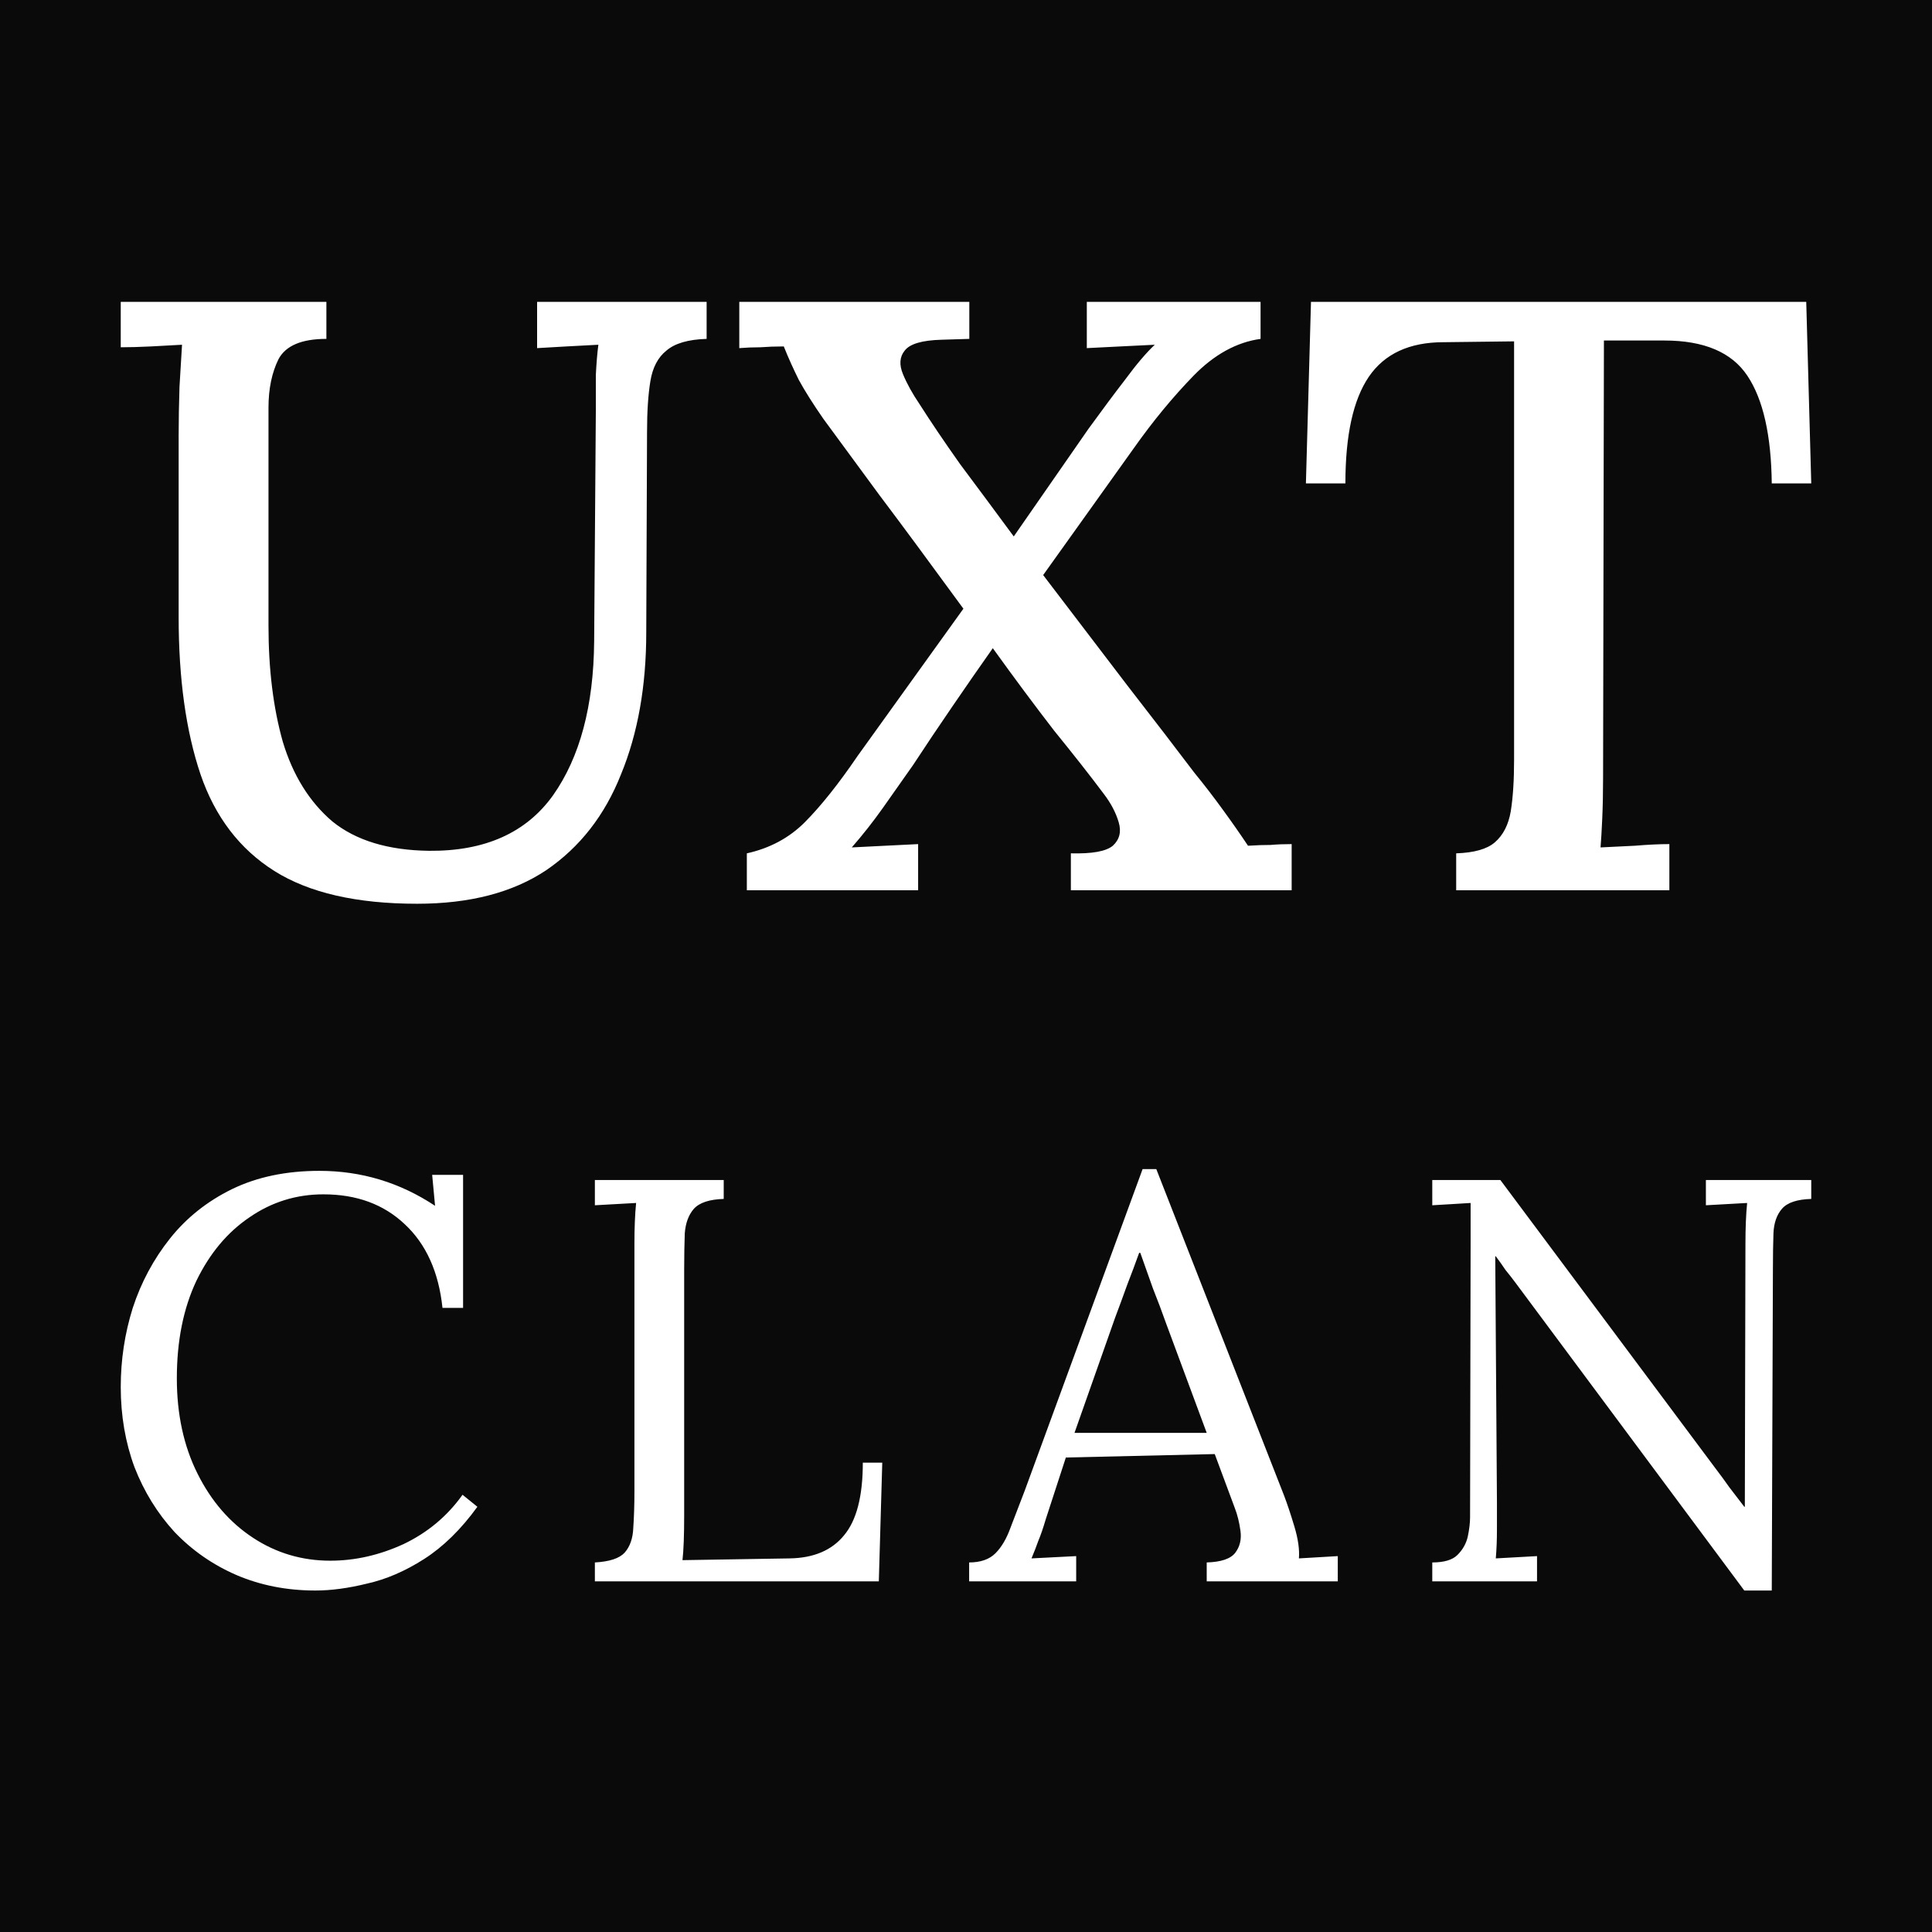 <svg width="32" height="32" viewBox="0 0 32 32" fill="none" xmlns="http://www.w3.org/2000/svg">
<rect width="32" height="32" fill="#0A0A0A"/>
<path d="M7.329 21.663C7.266 21.067 7.057 20.605 6.703 20.276C6.355 19.947 5.907 19.782 5.357 19.782C4.908 19.782 4.5 19.909 4.133 20.162C3.767 20.409 3.473 20.76 3.252 21.216C3.037 21.672 2.929 22.21 2.929 22.83C2.929 23.425 3.043 23.951 3.271 24.407C3.498 24.863 3.805 25.217 4.19 25.47C4.576 25.724 5.003 25.85 5.47 25.85C5.881 25.85 6.286 25.758 6.684 25.575C7.082 25.385 7.408 25.113 7.661 24.758L7.907 24.957C7.636 25.331 7.342 25.619 7.025 25.822C6.709 26.024 6.393 26.16 6.077 26.23C5.768 26.306 5.483 26.344 5.224 26.344C4.75 26.344 4.314 26.258 3.915 26.087C3.523 25.917 3.182 25.679 2.891 25.375C2.607 25.065 2.386 24.707 2.228 24.302C2.076 23.891 2 23.448 2 22.973C2 22.523 2.066 22.087 2.199 21.663C2.338 21.238 2.544 20.855 2.815 20.514C3.087 20.172 3.429 19.899 3.84 19.697C4.257 19.494 4.74 19.393 5.29 19.393C5.986 19.393 6.624 19.586 7.206 19.972L7.158 19.459H7.67V21.663H7.329ZM9.853 26.192V25.879C10.094 25.866 10.258 25.812 10.346 25.717C10.435 25.616 10.482 25.48 10.489 25.309C10.501 25.132 10.508 24.932 10.508 24.711V20.608C10.508 20.343 10.517 20.115 10.536 19.925C10.422 19.931 10.308 19.937 10.195 19.944C10.081 19.95 9.967 19.956 9.853 19.963V19.545H11.987V19.858C11.753 19.865 11.588 19.918 11.494 20.02C11.405 20.121 11.355 20.257 11.342 20.428C11.336 20.599 11.332 20.798 11.332 21.026V25.1C11.332 25.429 11.323 25.676 11.304 25.841L13.077 25.812C13.475 25.806 13.776 25.679 13.978 25.432C14.187 25.185 14.291 24.783 14.291 24.226H14.613L14.556 26.192H9.853ZM16.052 26.192V25.879C16.241 25.879 16.387 25.828 16.488 25.727C16.589 25.625 16.671 25.486 16.735 25.309C16.804 25.132 16.883 24.926 16.972 24.692L18.925 19.364H19.152L21.267 24.768C21.318 24.901 21.375 25.071 21.438 25.28C21.501 25.489 21.526 25.666 21.514 25.812C21.621 25.806 21.729 25.799 21.836 25.793C21.943 25.787 22.051 25.78 22.158 25.774V26.192H19.987V25.879C20.227 25.872 20.385 25.818 20.461 25.717C20.537 25.616 20.565 25.496 20.546 25.356C20.527 25.217 20.496 25.09 20.452 24.977L20.12 24.084L17.654 24.141L17.323 25.157C17.278 25.309 17.237 25.429 17.199 25.518C17.168 25.606 17.13 25.704 17.085 25.812C17.212 25.806 17.335 25.799 17.455 25.793C17.582 25.787 17.705 25.78 17.825 25.774V26.192H16.052ZM17.797 23.733H19.987L19.314 21.919C19.244 21.723 19.172 21.529 19.096 21.34C19.026 21.143 18.957 20.947 18.887 20.751H18.868C18.805 20.928 18.738 21.105 18.669 21.283C18.606 21.46 18.539 21.64 18.47 21.824L17.797 23.733ZM28.891 26.344L25.107 21.254C25.05 21.178 24.994 21.105 24.937 21.036C24.886 20.96 24.832 20.884 24.775 20.808H24.766L24.794 24.872C24.794 25.03 24.794 25.189 24.794 25.347C24.794 25.505 24.788 25.66 24.775 25.812C24.889 25.806 25.003 25.799 25.117 25.793C25.23 25.787 25.344 25.78 25.458 25.774V26.192H23.723V25.879C23.919 25.879 24.058 25.837 24.14 25.755C24.229 25.666 24.285 25.565 24.311 25.451C24.336 25.331 24.349 25.223 24.349 25.128L24.358 20.561V19.925C24.257 19.931 24.153 19.937 24.045 19.944C23.938 19.95 23.83 19.956 23.723 19.963V19.545H24.851L28.407 24.312C28.489 24.419 28.568 24.527 28.644 24.635C28.726 24.742 28.808 24.85 28.891 24.957H28.9L28.91 20.608C28.91 20.343 28.919 20.115 28.938 19.925C28.824 19.931 28.71 19.937 28.597 19.944C28.483 19.95 28.369 19.956 28.255 19.963V19.545H30V19.858C29.766 19.865 29.605 19.918 29.516 20.02C29.428 20.121 29.381 20.257 29.374 20.428C29.368 20.599 29.365 20.798 29.365 21.026L29.346 26.344H28.891Z" fill="white"/>
<path d="M5.406 5.613C4.998 5.613 4.734 5.724 4.614 5.947C4.503 6.17 4.447 6.439 4.447 6.754V10.361C4.447 11.085 4.526 11.725 4.683 12.282C4.85 12.839 5.124 13.28 5.504 13.605C5.893 13.92 6.426 14.083 7.103 14.092C8.029 14.101 8.715 13.795 9.16 13.173C9.605 12.542 9.832 11.693 9.841 10.625L9.869 6.796C9.869 6.592 9.869 6.397 9.869 6.211C9.879 6.016 9.892 5.849 9.911 5.71C9.744 5.719 9.568 5.729 9.383 5.738C9.207 5.747 9.044 5.757 8.896 5.766V5H11.704V5.613C11.399 5.622 11.176 5.687 11.037 5.808C10.898 5.919 10.81 6.086 10.773 6.309C10.736 6.532 10.717 6.815 10.717 7.158L10.704 10.472C10.704 11.363 10.565 12.147 10.286 12.825C10.018 13.503 9.605 14.032 9.049 14.412C8.493 14.784 7.779 14.969 6.908 14.969C5.907 14.969 5.119 14.788 4.544 14.426C3.97 14.064 3.562 13.53 3.321 12.825C3.08 12.11 2.959 11.242 2.959 10.221V7.214C2.959 6.963 2.964 6.694 2.973 6.406C2.992 6.109 3.006 5.877 3.015 5.71C2.857 5.719 2.686 5.729 2.501 5.738C2.315 5.747 2.148 5.752 2 5.752V5H5.406V5.613ZM12.37 14.746V14.134C12.75 14.05 13.07 13.879 13.33 13.619C13.598 13.349 13.89 12.983 14.206 12.519L15.957 10.082C15.401 9.321 14.938 8.694 14.567 8.202C14.206 7.71 13.895 7.288 13.636 6.935C13.469 6.694 13.334 6.481 13.232 6.295C13.14 6.109 13.056 5.924 12.982 5.738C12.843 5.738 12.713 5.743 12.593 5.752C12.472 5.752 12.356 5.757 12.245 5.766V5H16.055V5.613L15.596 5.627C15.271 5.636 15.068 5.696 14.984 5.808C14.901 5.91 14.891 6.04 14.956 6.197C15.021 6.355 15.114 6.522 15.234 6.699C15.411 6.977 15.633 7.307 15.902 7.687C16.18 8.059 16.476 8.458 16.791 8.885L18.029 7.102C18.251 6.796 18.455 6.522 18.641 6.281C18.826 6.03 18.988 5.84 19.127 5.71C18.951 5.719 18.761 5.729 18.557 5.738C18.353 5.747 18.168 5.757 18.001 5.766V5H20.879V5.613C20.481 5.668 20.11 5.873 19.767 6.225C19.424 6.578 19.095 6.977 18.78 7.423L17.278 9.525C17.76 10.156 18.224 10.764 18.669 11.349C19.123 11.934 19.493 12.416 19.781 12.797C19.948 13.001 20.105 13.206 20.253 13.41C20.402 13.614 20.541 13.813 20.671 14.008C20.81 13.999 20.935 13.995 21.046 13.995C21.157 13.985 21.273 13.981 21.394 13.981V14.746H17.737V14.134C18.089 14.143 18.321 14.101 18.432 14.008C18.543 13.906 18.576 13.776 18.529 13.619C18.483 13.461 18.4 13.303 18.279 13.145C18.057 12.848 17.783 12.5 17.459 12.101C17.144 11.693 16.805 11.238 16.444 10.736C16.221 11.052 15.999 11.372 15.777 11.697C15.554 12.022 15.336 12.347 15.123 12.672C14.947 12.922 14.78 13.159 14.623 13.382C14.465 13.605 14.294 13.823 14.108 14.036C14.284 14.027 14.47 14.018 14.664 14.008C14.859 13.999 15.04 13.99 15.207 13.981V14.746H12.37ZM29.346 8.007C29.337 7.209 29.203 6.615 28.943 6.225C28.684 5.835 28.225 5.64 27.567 5.64H26.566L26.552 12.881C26.552 13.131 26.547 13.359 26.538 13.563C26.529 13.758 26.52 13.916 26.51 14.036C26.686 14.027 26.876 14.018 27.08 14.008C27.294 13.99 27.483 13.981 27.65 13.981V14.746H24.119V14.134C24.416 14.124 24.629 14.064 24.758 13.953C24.898 13.832 24.985 13.66 25.023 13.438C25.06 13.206 25.078 12.922 25.078 12.588V5.654L23.91 5.668C23.345 5.668 22.933 5.859 22.673 6.239C22.413 6.62 22.284 7.209 22.284 8.007H21.63L21.714 5H29.917L30 8.007H29.346Z" fill="white"/>
</svg>
